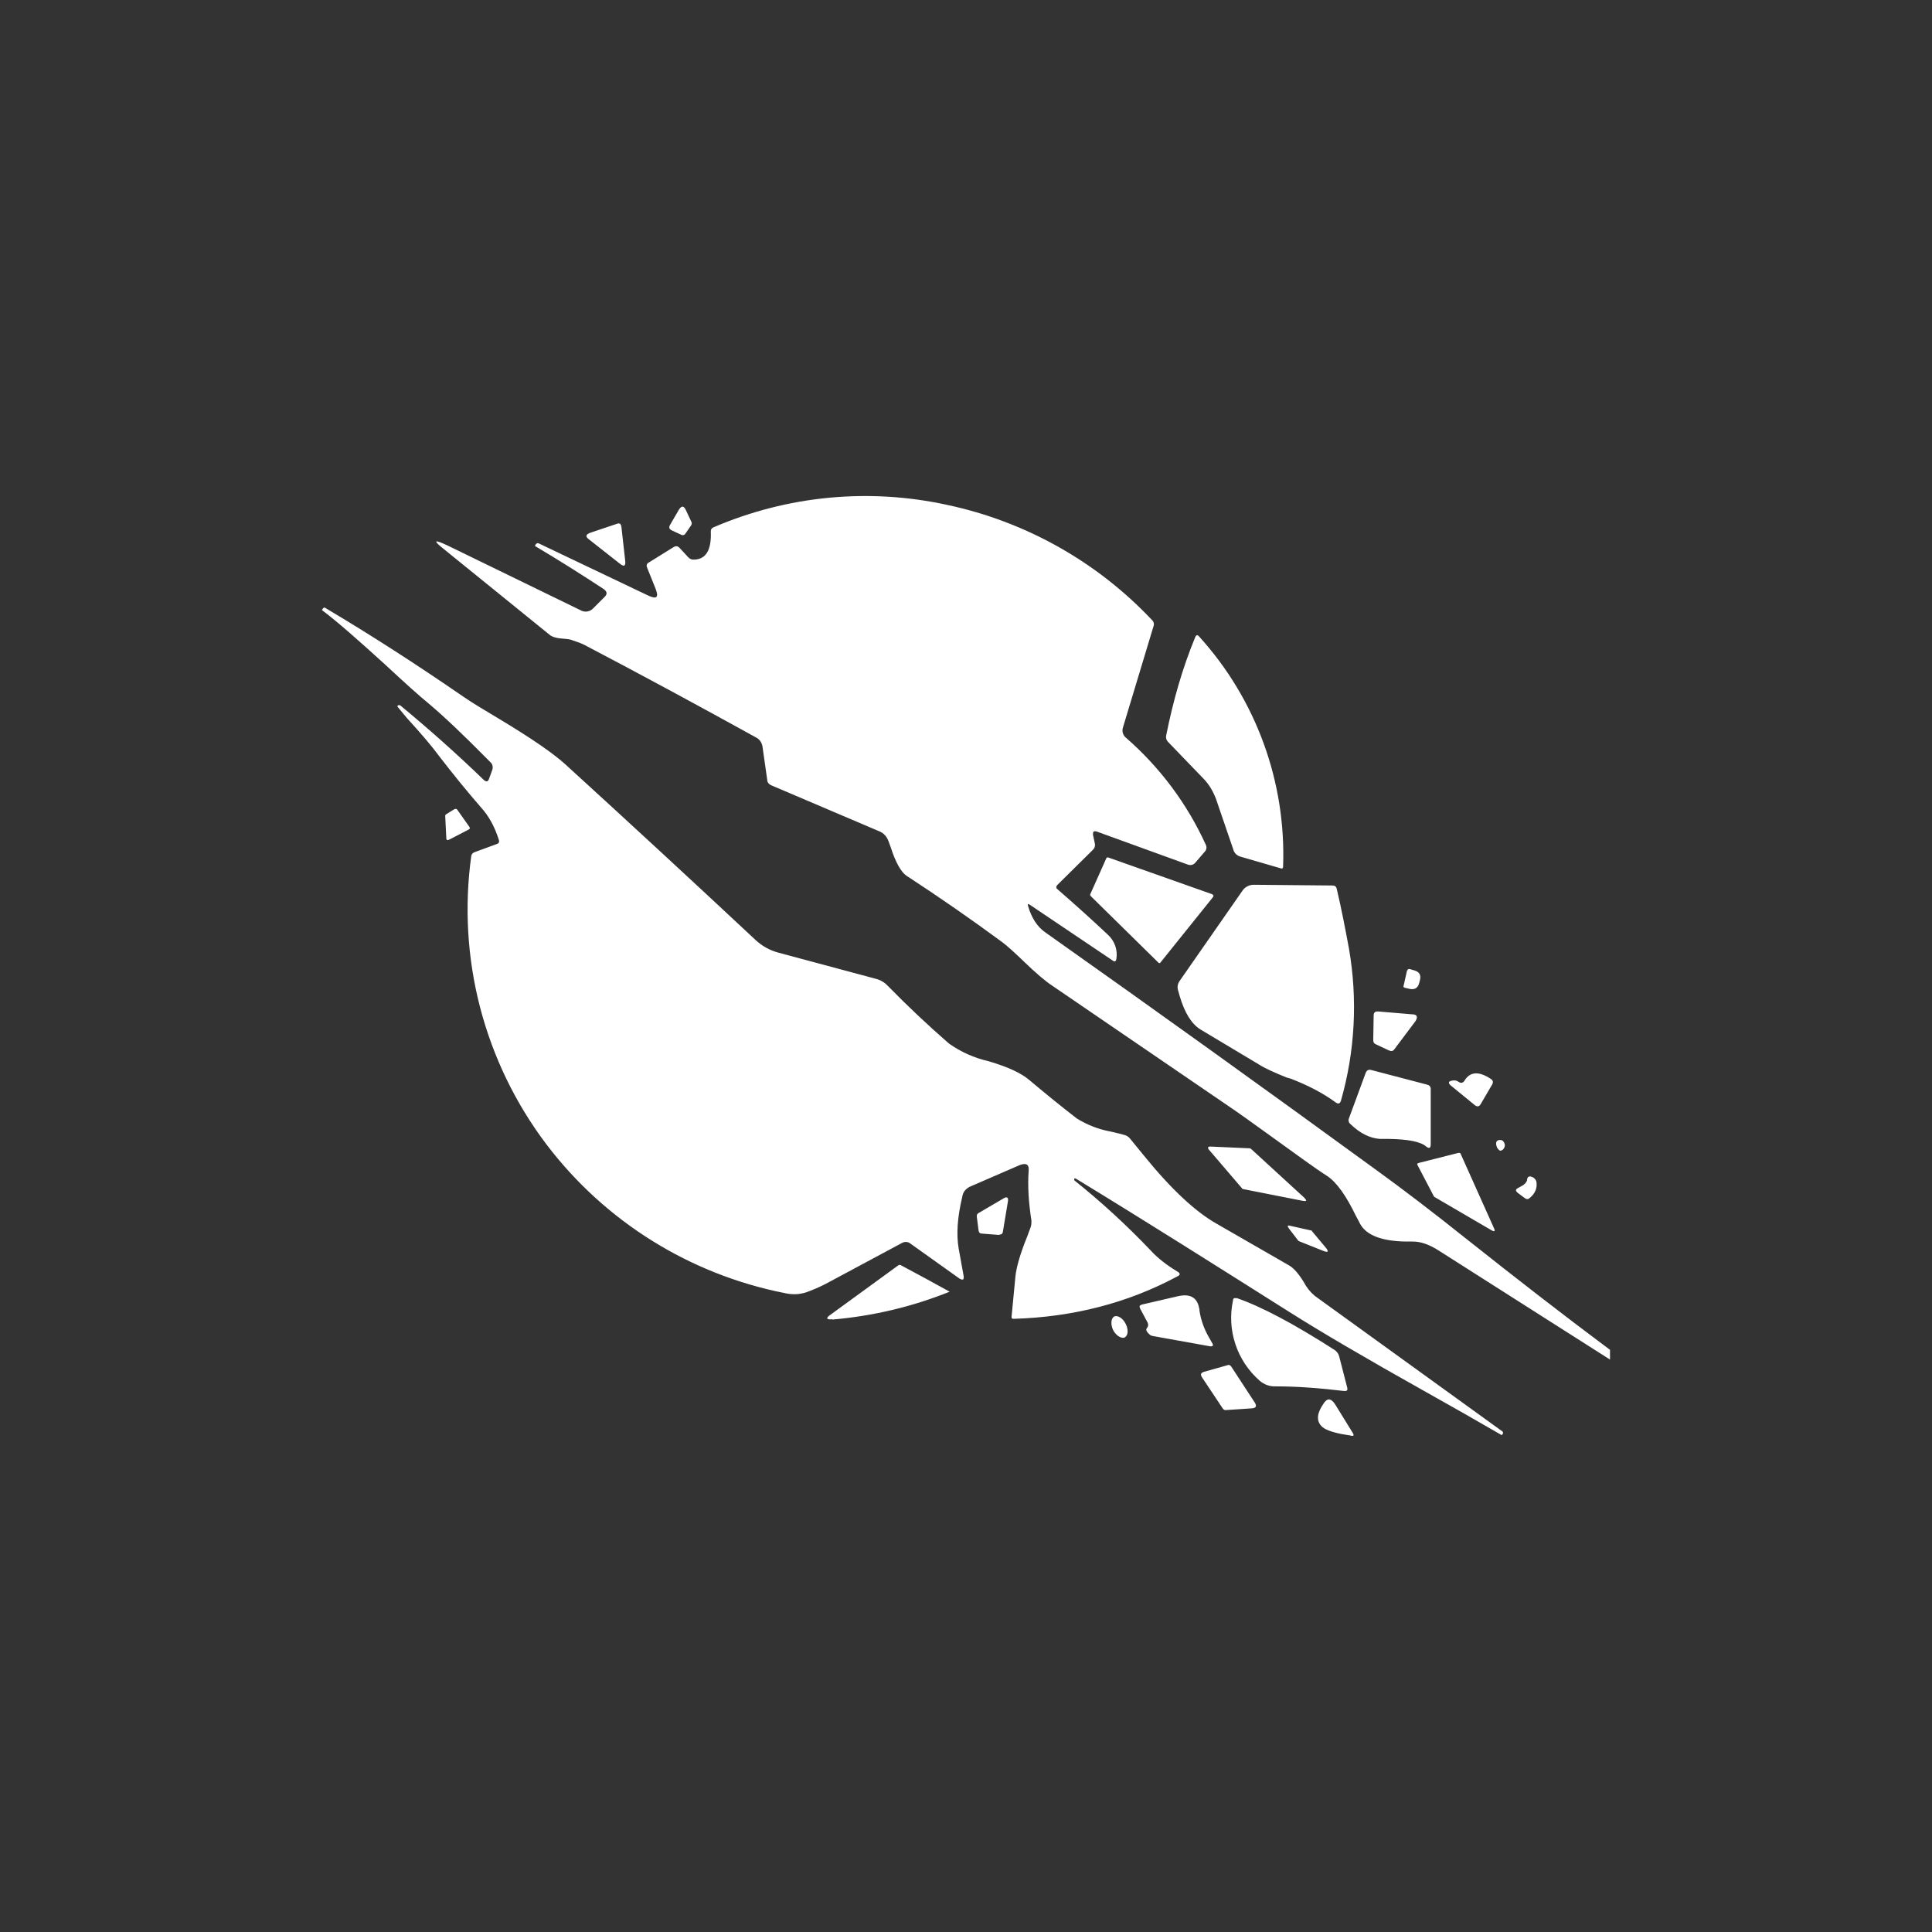<svg width="24" height="24" viewBox="0 0 24 24" fill="none" xmlns="http://www.w3.org/2000/svg">
<rect x="0" y="0" width="24" height="24" fill="#333333" stroke="none"/>
<path d="M20 16.768C19.403 16.323 18.815 15.865 18.231 15.402C17.803 15.06 17.418 14.766 17.077 14.52C15.72 13.531 14.357 12.552 12.986 11.583C12.886 11.514 12.813 11.402 12.77 11.251C12.765 11.229 12.77 11.225 12.791 11.238L13.825 11.934C13.847 11.951 13.864 11.942 13.868 11.912C13.877 11.857 13.872 11.8 13.853 11.747C13.834 11.694 13.802 11.647 13.76 11.609C13.544 11.406 13.336 11.22 13.137 11.047C13.116 11.03 13.116 11.013 13.137 10.991L13.574 10.559C13.585 10.549 13.594 10.536 13.599 10.521C13.603 10.507 13.604 10.491 13.6 10.476L13.578 10.373C13.574 10.329 13.587 10.321 13.622 10.329L14.755 10.74C14.793 10.753 14.828 10.745 14.854 10.71L14.966 10.58C14.977 10.569 14.984 10.554 14.986 10.539C14.989 10.524 14.986 10.508 14.979 10.494C14.748 9.986 14.41 9.533 13.989 9.166C13.97 9.151 13.956 9.131 13.949 9.108C13.942 9.084 13.942 9.059 13.95 9.036L14.331 7.774C14.335 7.762 14.335 7.749 14.332 7.737C14.329 7.725 14.322 7.713 14.313 7.705C13.631 6.98 12.744 6.481 11.771 6.273C10.797 6.059 9.781 6.156 8.865 6.55C8.853 6.554 8.844 6.562 8.837 6.572C8.831 6.582 8.829 6.594 8.83 6.606C8.839 6.84 8.765 6.952 8.614 6.952C8.602 6.952 8.59 6.949 8.578 6.944C8.567 6.939 8.557 6.931 8.549 6.922L8.441 6.805C8.419 6.783 8.398 6.779 8.368 6.796L8.061 6.987C8.035 7 8.026 7.021 8.039 7.052L8.143 7.311C8.186 7.419 8.16 7.449 8.052 7.398L6.69 6.749C6.677 6.745 6.664 6.749 6.655 6.762L6.646 6.779V6.783C6.954 6.965 7.239 7.147 7.503 7.32C7.542 7.35 7.546 7.38 7.511 7.415L7.373 7.553C7.353 7.576 7.326 7.591 7.296 7.596C7.265 7.601 7.235 7.595 7.209 7.579L5.565 6.779C5.384 6.693 5.371 6.71 5.531 6.835L6.828 7.886C6.858 7.912 6.915 7.929 6.997 7.934C7.049 7.938 7.088 7.942 7.114 7.955C7.17 7.973 7.217 7.99 7.261 8.012C7.944 8.37 8.657 8.755 9.401 9.166C9.444 9.192 9.47 9.235 9.475 9.296L9.531 9.689C9.531 9.72 9.552 9.741 9.578 9.754L10.928 10.329C10.979 10.351 11.014 10.39 11.036 10.446L11.066 10.528C11.127 10.719 11.196 10.835 11.261 10.879C11.663 11.141 12.058 11.415 12.445 11.7C12.515 11.752 12.61 11.839 12.726 11.951C12.869 12.089 12.986 12.189 13.072 12.245L15.243 13.728C15.373 13.815 15.559 13.949 15.81 14.13C16.112 14.347 16.333 14.511 16.489 14.61C16.605 14.688 16.722 14.853 16.843 15.103L16.878 15.168L16.891 15.194C16.969 15.35 17.181 15.428 17.526 15.423H17.552C17.648 15.423 17.751 15.458 17.868 15.532L20 16.889V16.768ZM8.515 6.628L8.584 6.528C8.589 6.522 8.592 6.514 8.593 6.505C8.594 6.497 8.592 6.488 8.588 6.481L8.519 6.334C8.493 6.282 8.467 6.278 8.432 6.334L8.324 6.52C8.307 6.55 8.311 6.572 8.346 6.589L8.458 6.641C8.48 6.654 8.502 6.649 8.515 6.628ZM7.719 6.541L7.766 6.961C7.775 7.03 7.754 7.047 7.697 7L7.312 6.697C7.269 6.662 7.278 6.641 7.33 6.619L7.663 6.507C7.697 6.494 7.715 6.507 7.719 6.546V6.541ZM13.341 14.645C13.349 14.636 13.358 14.636 13.371 14.645C14.223 15.164 15.105 15.722 16.022 16.301C16.398 16.539 16.964 16.872 17.721 17.296C18.034 17.471 18.345 17.648 18.655 17.828L18.672 17.806L18.668 17.785L16.333 16.098C16.276 16.05 16.229 15.991 16.195 15.925C16.134 15.826 16.073 15.752 16.009 15.717L15.109 15.199C14.85 15.052 14.547 14.771 14.21 14.355L14.037 14.143C14.02 14.123 13.998 14.107 13.972 14.1C13.915 14.084 13.857 14.07 13.799 14.057C13.648 14.03 13.505 13.974 13.375 13.893C13.168 13.733 12.973 13.573 12.787 13.417C12.688 13.331 12.519 13.253 12.281 13.183C12.104 13.143 11.936 13.068 11.788 12.963C11.525 12.734 11.271 12.495 11.027 12.245C10.987 12.203 10.936 12.173 10.88 12.159L9.669 11.834C9.564 11.806 9.468 11.753 9.388 11.679C8.604 10.946 7.816 10.218 7.023 9.495C6.876 9.361 6.612 9.179 6.24 8.954C6.024 8.825 5.864 8.729 5.764 8.66C5.168 8.249 4.597 7.882 4.043 7.553C4.03 7.545 4.022 7.545 4.013 7.558L4 7.575V7.579C4.195 7.726 4.454 7.955 4.787 8.258C5.025 8.479 5.206 8.643 5.328 8.742C5.518 8.902 5.764 9.136 6.071 9.447L6.093 9.469C6.106 9.481 6.115 9.496 6.118 9.513C6.122 9.53 6.121 9.548 6.115 9.564L6.076 9.672C6.063 9.715 6.037 9.715 6.006 9.685C5.673 9.363 5.326 9.055 4.969 8.76H4.947C4.934 8.768 4.934 8.777 4.947 8.79L5.055 8.92C5.241 9.123 5.375 9.283 5.457 9.395C5.63 9.62 5.803 9.832 5.976 10.031C6.071 10.135 6.145 10.269 6.197 10.433C6.205 10.459 6.197 10.476 6.171 10.485L5.898 10.585C5.888 10.588 5.879 10.593 5.871 10.601C5.864 10.608 5.858 10.618 5.855 10.628C5.767 11.258 5.804 11.899 5.964 12.515C6.125 13.132 6.405 13.71 6.789 14.217C7.516 15.174 8.568 15.83 9.747 16.063C9.842 16.085 9.929 16.081 10.011 16.055C10.097 16.025 10.175 15.99 10.253 15.951L11.204 15.441C11.221 15.431 11.24 15.427 11.26 15.428C11.279 15.43 11.297 15.437 11.312 15.45L11.918 15.882C11.961 15.908 11.978 15.899 11.97 15.847L11.909 15.51C11.879 15.337 11.892 15.125 11.953 14.87C11.961 14.809 11.996 14.766 12.052 14.74L12.67 14.472C12.752 14.442 12.787 14.468 12.778 14.55C12.765 14.736 12.778 14.939 12.813 15.164C12.813 15.19 12.813 15.216 12.804 15.242L12.761 15.359C12.675 15.57 12.627 15.735 12.614 15.856L12.566 16.358C12.566 16.375 12.571 16.383 12.588 16.383C13.332 16.362 14.015 16.184 14.625 15.856C14.664 15.839 14.664 15.817 14.625 15.795C14.495 15.717 14.378 15.627 14.288 15.527C13.993 15.218 13.679 14.929 13.345 14.662V14.645H13.341ZM15.914 10.788L15.408 10.641C15.387 10.635 15.368 10.624 15.353 10.609C15.337 10.594 15.326 10.575 15.321 10.554L15.105 9.923C15.07 9.832 15.023 9.75 14.958 9.681L14.508 9.214C14.499 9.204 14.492 9.192 14.488 9.18C14.485 9.167 14.484 9.153 14.486 9.14C14.573 8.703 14.69 8.297 14.845 7.921C14.858 7.886 14.876 7.882 14.897 7.908C15.604 8.688 15.978 9.714 15.939 10.766C15.939 10.784 15.931 10.792 15.914 10.788ZM5.643 10.053L5.539 10.117C5.536 10.121 5.533 10.125 5.531 10.129C5.53 10.134 5.53 10.139 5.531 10.143L5.544 10.407C5.544 10.438 5.557 10.442 5.583 10.429L5.816 10.308C5.838 10.299 5.842 10.286 5.829 10.269L5.682 10.061C5.674 10.048 5.661 10.044 5.643 10.053ZM13.773 10.654L15.057 11.108C15.075 11.117 15.079 11.129 15.066 11.147L14.417 11.955C14.409 11.968 14.396 11.968 14.387 11.955L13.552 11.134C13.544 11.125 13.539 11.117 13.544 11.108L13.743 10.662C13.747 10.649 13.76 10.649 13.773 10.654ZM15.991 13.387L16.035 13.4C16.247 13.482 16.433 13.577 16.597 13.698C16.627 13.715 16.644 13.711 16.657 13.676C16.833 13.061 16.867 12.413 16.757 11.782C16.713 11.545 16.666 11.298 16.605 11.039C16.597 11.013 16.584 11 16.553 11L15.581 10.991C15.552 10.99 15.523 10.996 15.498 11.009C15.472 11.021 15.45 11.041 15.434 11.065L14.655 12.184C14.643 12.2 14.635 12.219 14.631 12.238C14.627 12.258 14.628 12.278 14.633 12.297L14.655 12.375C14.716 12.582 14.802 12.721 14.915 12.79L15.637 13.222C15.71 13.27 15.827 13.322 15.987 13.387H15.991ZM17.483 12.055C17.483 12.042 17.496 12.037 17.509 12.037L17.57 12.055C17.63 12.072 17.656 12.111 17.639 12.176L17.63 12.21C17.613 12.275 17.574 12.297 17.509 12.284L17.453 12.271C17.436 12.267 17.431 12.258 17.436 12.245L17.479 12.055H17.483ZM17.323 13.032L17.583 12.686C17.617 12.63 17.604 12.6 17.539 12.6L17.124 12.565C17.081 12.561 17.064 12.578 17.064 12.617L17.059 12.92C17.059 12.946 17.068 12.963 17.09 12.972L17.254 13.049C17.284 13.062 17.306 13.058 17.323 13.032ZM16.964 13.331C16.977 13.296 16.999 13.283 17.034 13.292L17.725 13.473C17.76 13.482 17.773 13.499 17.773 13.529V14.217C17.773 14.26 17.756 14.273 17.717 14.243C17.648 14.182 17.492 14.152 17.254 14.148H17.142C17.016 14.139 16.895 14.079 16.774 13.962C16.764 13.954 16.757 13.943 16.754 13.93C16.751 13.918 16.752 13.905 16.757 13.893L16.964 13.331ZM18.521 13.404C18.374 13.305 18.262 13.309 18.192 13.425C18.175 13.452 18.149 13.46 18.119 13.439C18.106 13.43 18.092 13.424 18.077 13.422C18.062 13.42 18.047 13.421 18.032 13.425C17.989 13.434 17.989 13.456 18.024 13.486L18.326 13.733C18.352 13.75 18.374 13.746 18.391 13.72L18.538 13.469C18.551 13.443 18.547 13.421 18.521 13.404ZM18.608 14.273C18.596 14.256 18.589 14.237 18.586 14.217C18.582 14.182 18.595 14.165 18.629 14.161C18.651 14.161 18.668 14.165 18.677 14.182C18.703 14.217 18.698 14.252 18.668 14.282C18.646 14.299 18.625 14.299 18.612 14.273H18.608ZM15.018 14.282L15.429 14.762C15.429 14.766 15.434 14.771 15.442 14.771L16.182 14.917C16.233 14.926 16.238 14.917 16.203 14.879L15.542 14.273L15.529 14.265L15.036 14.243C15.005 14.243 14.997 14.256 15.018 14.282ZM17.812 14.861L17.613 14.481C17.6 14.463 17.604 14.45 17.626 14.446L18.119 14.321C18.132 14.321 18.14 14.321 18.145 14.334L18.556 15.251C18.577 15.294 18.569 15.307 18.525 15.281L17.821 14.87L17.812 14.861ZM18.971 14.649C18.971 14.667 18.962 14.68 18.953 14.693C18.938 14.711 18.919 14.726 18.897 14.736L18.858 14.758C18.824 14.775 18.824 14.792 18.854 14.818L18.941 14.883C18.962 14.9 18.984 14.9 19.001 14.883C19.07 14.827 19.096 14.762 19.087 14.688C19.085 14.672 19.078 14.657 19.067 14.645C19.057 14.633 19.043 14.624 19.027 14.619C18.997 14.606 18.975 14.619 18.971 14.649ZM12.411 15.341L12.195 15.324C12.173 15.324 12.16 15.311 12.156 15.285L12.134 15.112C12.133 15.104 12.134 15.095 12.138 15.087C12.142 15.079 12.148 15.073 12.156 15.069L12.458 14.892C12.51 14.857 12.532 14.874 12.519 14.935L12.458 15.302C12.454 15.328 12.437 15.337 12.415 15.337L12.411 15.341ZM16.013 15.263L16.13 15.415L16.138 15.419L16.441 15.54C16.497 15.562 16.51 15.549 16.471 15.501L16.298 15.294C16.298 15.289 16.294 15.285 16.285 15.285L16.035 15.229C15.991 15.216 15.987 15.229 16.013 15.263ZM10.339 16.388C10.266 16.396 10.253 16.375 10.318 16.331L11.161 15.717C11.165 15.714 11.171 15.713 11.176 15.713C11.182 15.713 11.187 15.714 11.191 15.717C11.394 15.825 11.596 15.935 11.797 16.046C11.334 16.232 10.845 16.349 10.339 16.392V16.388ZM14.162 16.254L14.257 16.431C14.266 16.457 14.266 16.474 14.249 16.496C14.227 16.517 14.244 16.548 14.292 16.587L14.313 16.595L15.036 16.725C15.066 16.725 15.075 16.716 15.062 16.691L15.018 16.613C14.96 16.514 14.921 16.406 14.902 16.293C14.889 16.128 14.798 16.064 14.633 16.102L14.184 16.206C14.158 16.215 14.149 16.228 14.162 16.249V16.254ZM15.36 16.124C15.663 16.228 16.073 16.444 16.584 16.773C16.61 16.794 16.627 16.816 16.636 16.85L16.735 17.235C16.744 17.27 16.735 17.283 16.692 17.279C16.398 17.244 16.117 17.222 15.849 17.222C15.774 17.226 15.701 17.199 15.645 17.149C15.507 17.027 15.403 16.871 15.346 16.696C15.288 16.521 15.278 16.334 15.317 16.154C15.317 16.128 15.334 16.12 15.36 16.128V16.124ZM13.976 16.613C13.933 16.634 13.868 16.595 13.829 16.526C13.795 16.453 13.799 16.379 13.842 16.353C13.885 16.336 13.95 16.375 13.985 16.448C14.019 16.517 14.015 16.591 13.972 16.613H13.976ZM15.191 17.499L14.932 17.11C14.91 17.075 14.915 17.054 14.958 17.041L15.248 16.959C15.269 16.95 15.282 16.959 15.295 16.976L15.589 17.426C15.615 17.469 15.602 17.491 15.55 17.495L15.235 17.516C15.226 17.518 15.218 17.517 15.21 17.514C15.203 17.511 15.196 17.506 15.191 17.499ZM16.8 17.793L16.584 17.443C16.532 17.365 16.484 17.365 16.437 17.443C16.363 17.551 16.35 17.642 16.411 17.711C16.445 17.754 16.536 17.789 16.67 17.815L16.774 17.832C16.817 17.845 16.826 17.832 16.8 17.793Z" fill="white"/>
</svg>
